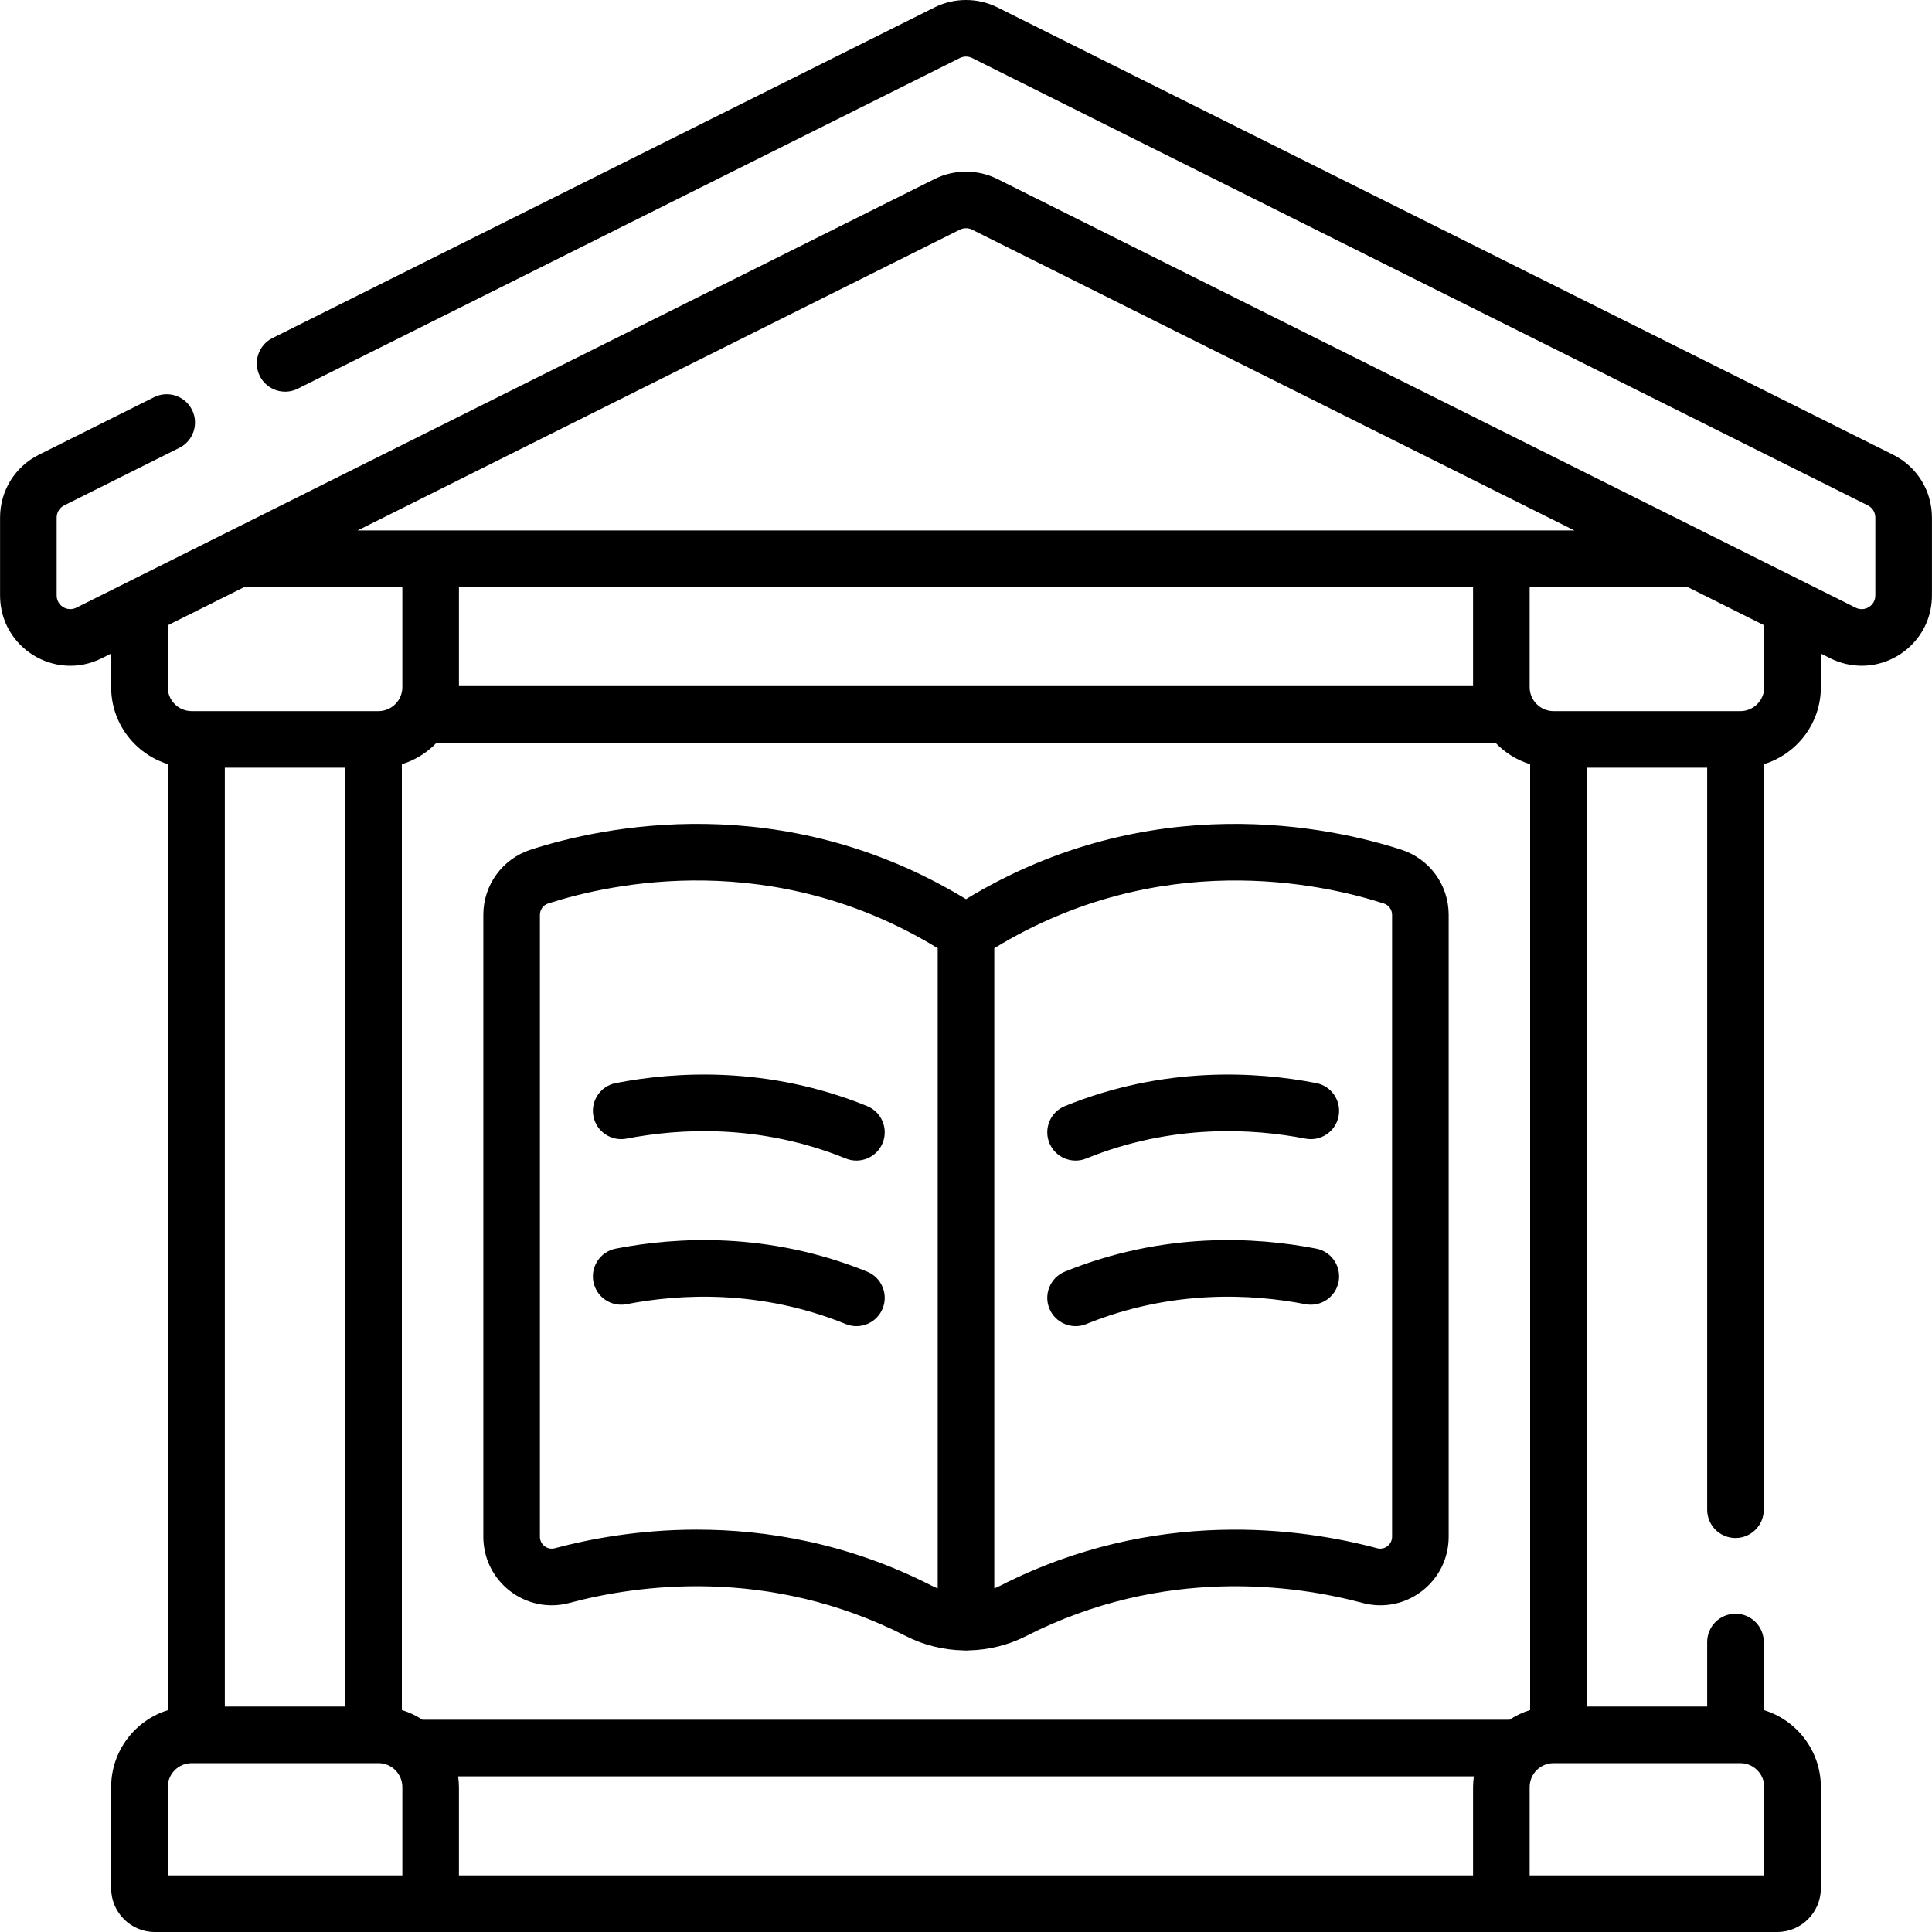 <svg id="Capa_1" enable-background="new 0 0 512 512" height="512" viewBox="0 0 512 512" width="512" xmlns="http://www.w3.org/2000/svg"><g><g><g><path d="m501.689 120.505-237.373-118.555c-5.208-2.599-11.425-2.599-16.633 0l-175.475 87.641c-3.705 1.85-5.209 6.355-3.358 10.061 1.85 3.703 6.354 5.207 10.06 3.358l175.476-87.641c1.012-.506 2.218-.506 3.229 0l237.372 118.556c1.233.615 1.999 1.854 1.999 3.232v20.645c0 2.685-2.812 4.442-5.228 3.232l-227.442-113.595c-5.208-2.599-11.425-2.599-16.633 0l-227.441 113.595c-2.422 1.212-5.228-.554-5.228-3.232v-20.645c0-1.378.766-2.617 1.999-3.232l30.518-15.242c3.705-1.85 5.209-6.355 3.358-10.061-1.85-3.704-6.355-5.21-10.06-3.358l-30.518 15.242c-6.351 3.173-10.296 9.553-10.296 16.651v20.645c0 13.848 14.565 22.822 26.929 16.651l2.509-1.253v8.912c0 9.607 6.383 17.746 15.129 20.414v250.656c-8.746 2.668-15.129 10.807-15.129 20.414v26.825c0 6.385 5.195 11.579 11.58 11.579h429.935c6.385 0 11.58-5.194 11.58-11.579v-26.825c0-9.607-6.383-17.746-15.129-20.414v-18.03c0-4.142-3.358-7.5-7.5-7.5s-7.5 3.357-7.5 7.5v17.102h-31.916v-248.8h31.916v196.636c0 4.142 3.358 7.5 7.5 7.5s7.5-3.357 7.5-7.5v-197.564c8.746-2.668 15.129-10.807 15.129-20.414v-8.912l2.509 1.253c2.647 1.322 5.492 1.978 8.328 1.978 9.887-.003 18.601-7.98 18.601-18.63v-20.645c-.001-7.098-3.946-13.478-10.297-16.651zm-247.304-59.647c1.012-.506 2.218-.506 3.229 0l159.601 79.712c-11.262 0-311.214 0-322.431 0zm135.99 94.712v26.251h-268.75v-26.251zm-345.923 26.542v-16.403l20.301-10.14h41.873v26.542c0 3.498-2.846 6.343-6.343 6.343h-49.487c-3.498.001-6.344-2.844-6.344-6.342zm47.045 21.342v248.799h-31.916v-248.799zm15.129 293.547h-62.174v-23.405c0-3.498 2.846-6.343 6.344-6.343h49.487c3.498 0 6.343 2.846 6.343 6.343zm283.749-23.405v23.405h-268.75v-23.405c0-.967-.087-1.913-.213-2.846h269.175c-.125.933-.212 1.879-.212 2.846zm9.67-17.846h-288.09c-1.673-1.098-3.505-1.972-5.459-2.568v-250.656c3.555-1.084 6.709-3.081 9.213-5.706h280.582c2.504 2.625 5.657 4.621 9.213 5.706v250.656c-1.954.596-3.786 1.47-5.459 2.568zm61.159 11.503c3.498 0 6.344 2.846 6.344 6.343v23.405h-62.174v-23.405c0-3.498 2.846-6.343 6.343-6.343zm6.344-285.141c0 3.498-2.846 6.343-6.344 6.343h-49.487c-3.498 0-6.343-2.846-6.343-6.343v-26.542h41.873l20.301 10.14z"/><path d="m157.261 295.816c.79 4.067 4.73 6.717 8.792 5.931 13.927-2.705 35.308-3.988 58.086 5.268 3.816 1.551 8.204-.267 9.771-4.124 1.559-3.838-.287-8.212-4.124-9.772-26.193-10.646-50.671-9.191-66.594-6.096-4.066.791-6.721 4.727-5.931 8.793z"/><path d="m229.787 336.994c-26.19-10.645-50.67-9.19-66.595-6.096-4.066.79-6.721 4.726-5.931 8.792.79 4.067 4.73 6.725 8.792 5.931 13.926-2.707 35.308-3.99 58.085 5.268 3.823 1.553 8.206-.273 9.771-4.124 1.561-3.837-.285-8.212-4.122-9.771z"/><path d="m348.808 287.024c-15.922-3.095-40.401-4.549-66.594 6.096-3.837 1.559-5.684 5.934-4.124 9.772 1.567 3.854 5.951 5.677 9.771 4.124 22.778-9.258 44.16-7.974 58.086-5.268 4.065.792 8.002-1.865 8.792-5.931.79-4.067-1.865-8.003-5.931-8.793z"/><path d="m348.808 330.897c-15.924-3.095-40.403-4.549-66.595 6.096-3.837 1.559-5.683 5.934-4.123 9.772 1.568 3.857 5.954 5.676 9.771 4.124 22.776-9.259 44.159-7.974 58.086-5.268 4.065.794 8.002-1.864 8.792-5.931.79-4.066-1.865-8.003-5.931-8.793z"/><path d="m371.339 225.167c-18.68-6.033-66.577-16.5-115.339 13.116-48.763-29.617-96.66-19.151-115.339-13.116-7.521 2.43-12.574 9.372-12.574 17.276v164.805c0 11.936 11.295 20.626 22.822 17.543 17.62-4.719 52.633-9.853 89.16 8.78 4.744 2.421 9.927 3.675 15.131 3.793.263.028.53.044.8.044s.537-.016.8-.044c5.203-.118 10.386-1.372 15.131-3.793 36.525-18.632 71.539-13.497 89.159-8.781 11.524 3.091 22.823-5.606 22.823-17.542v-164.805c.001-7.903-5.052-14.846-12.574-17.276zm-122.839 195.769c-.546-.22-1.087-.456-1.616-.726-22.207-11.328-43.875-14.838-62.205-14.838-15.505 0-28.624 2.513-37.651 4.93-1.989.527-3.943-.973-3.943-3.055v-164.805c0-1.374.878-2.581 2.185-3.004 16.72-5.4 59.636-14.772 103.23 11.845zm120.414-13.688c0 2.08-1.957 3.586-3.944 3.054-19.698-5.273-58.865-11-99.855 9.909-.529.27-1.07.506-1.616.726v-169.653c43.594-26.617 86.509-17.245 103.23-11.845 1.307.423 2.185 1.63 2.185 3.004z"/></g></g></g></svg>